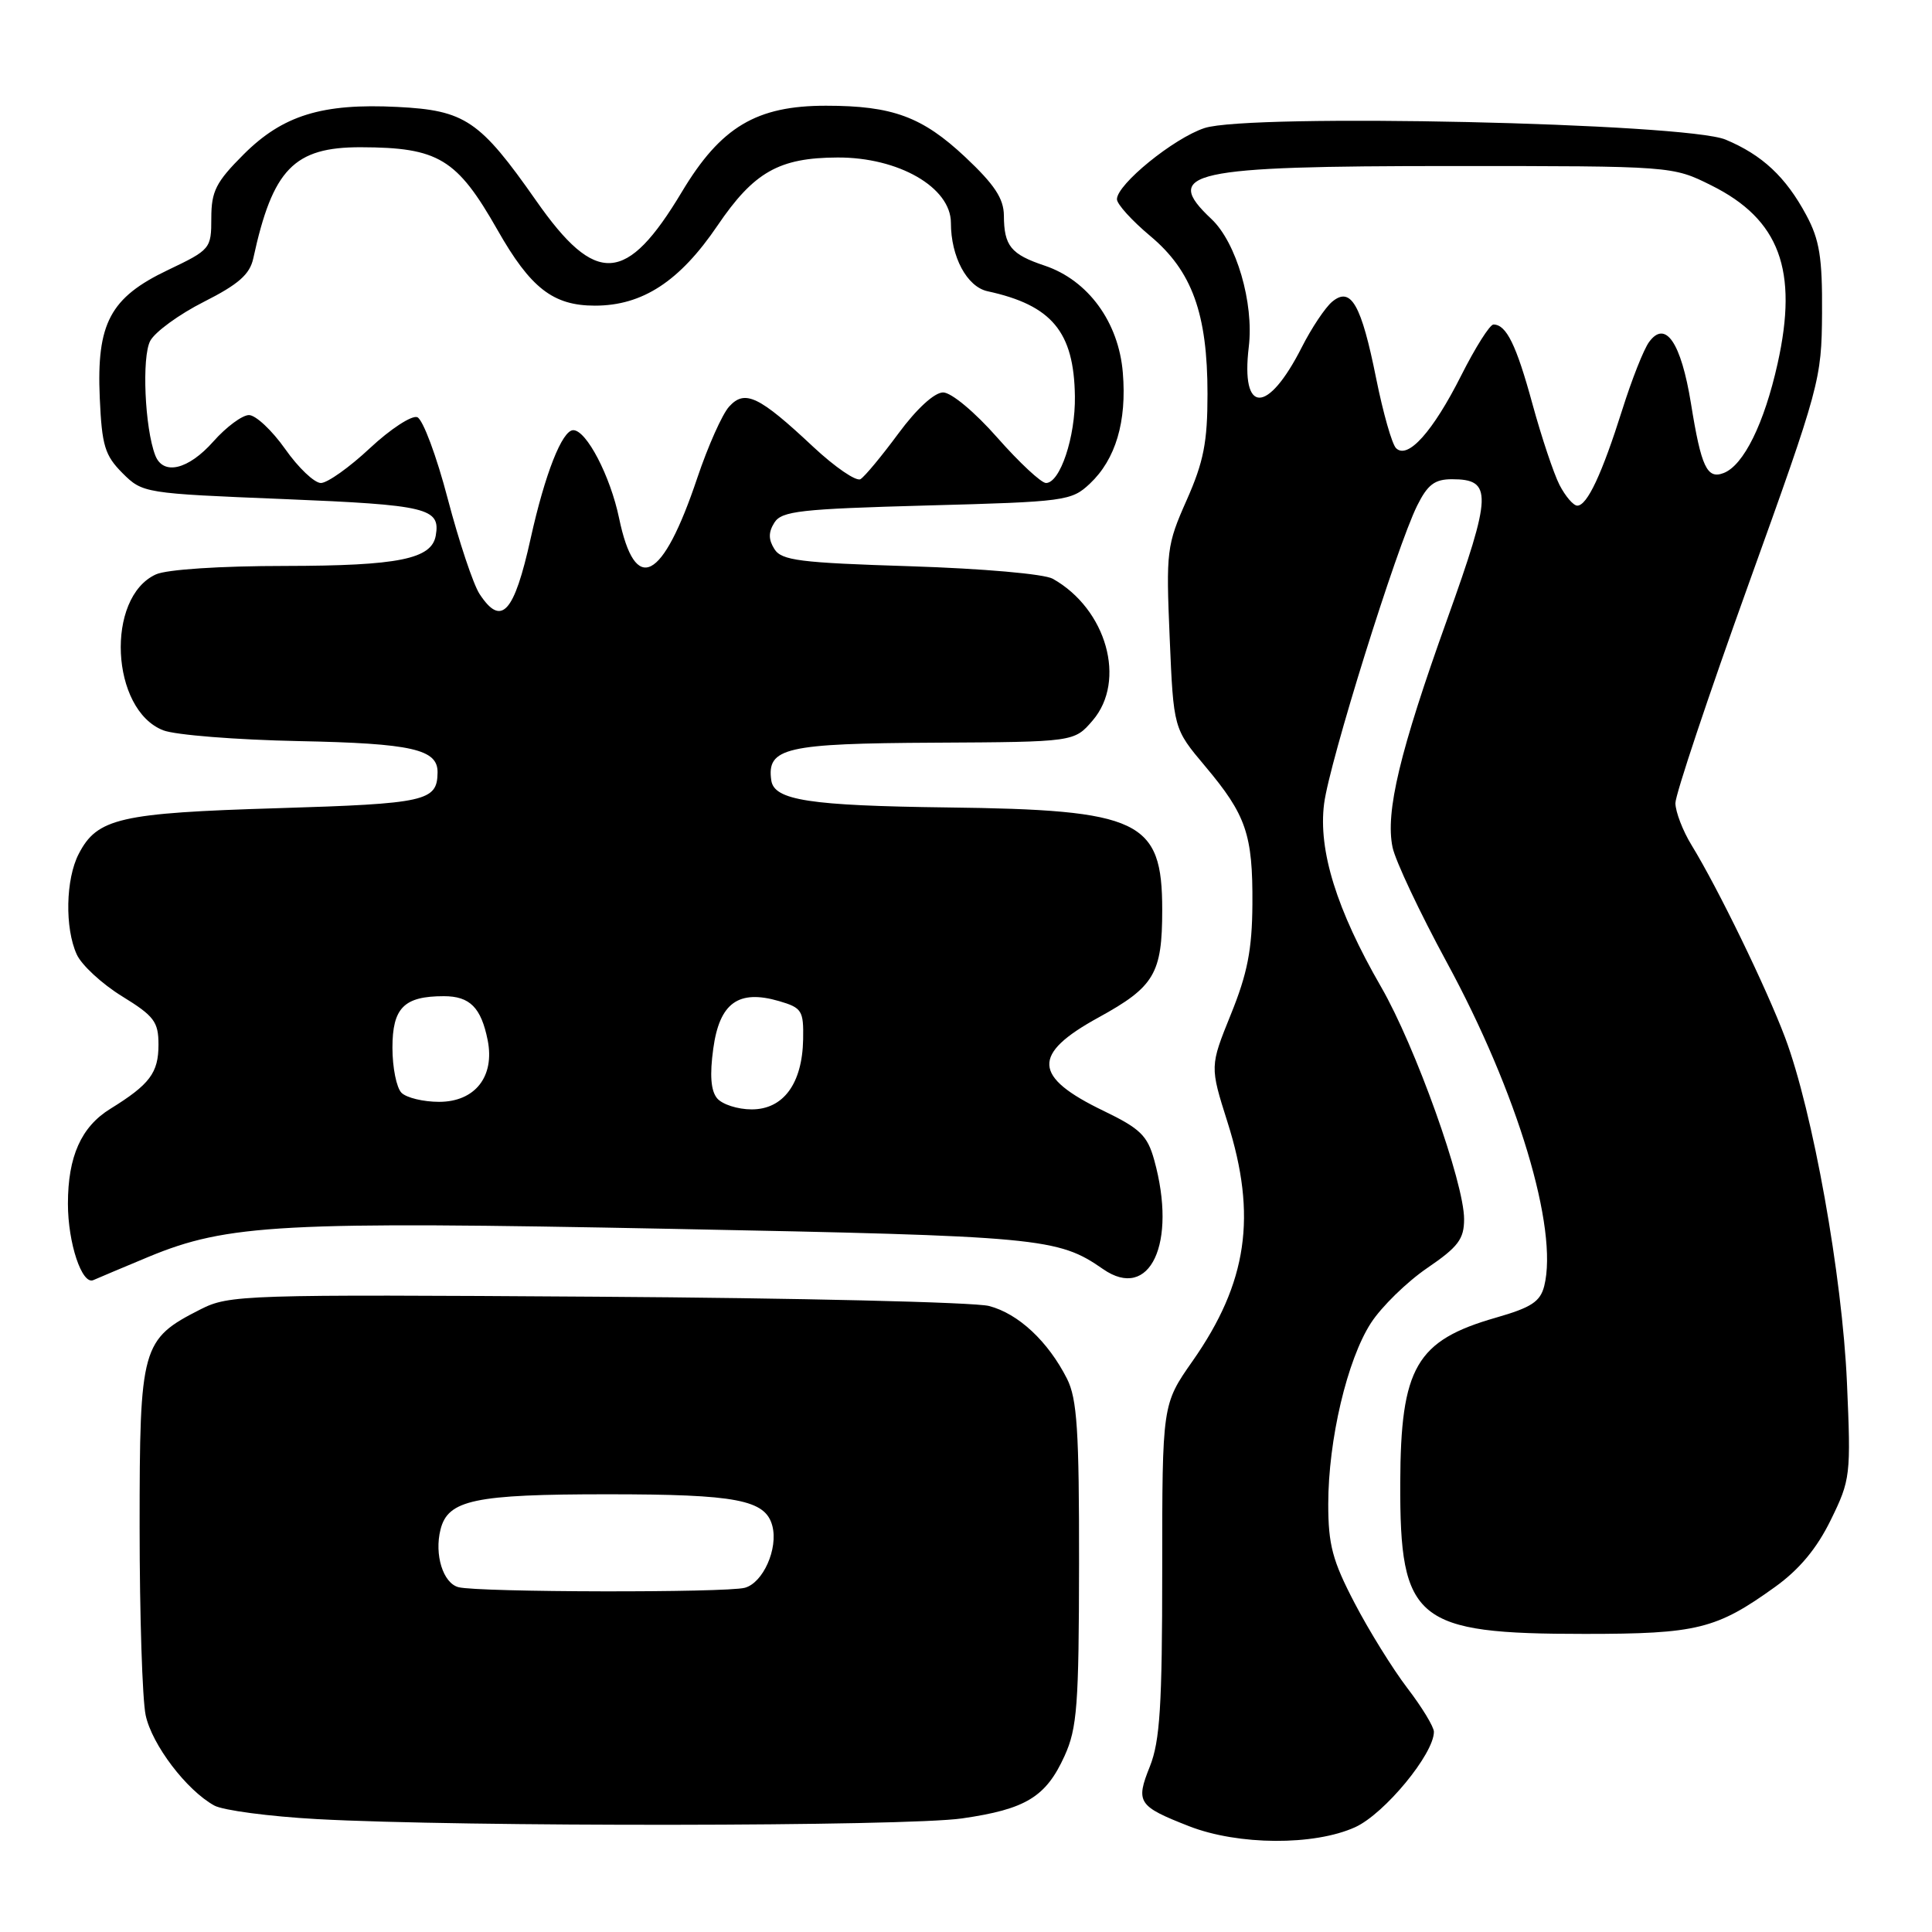 <?xml version="1.0" encoding="UTF-8" standalone="no"?>
<!DOCTYPE svg PUBLIC "-//W3C//DTD SVG 1.1//EN" "http://www.w3.org/Graphics/SVG/1.1/DTD/svg11.dtd" >
<svg xmlns="http://www.w3.org/2000/svg" xmlns:xlink="http://www.w3.org/1999/xlink" version="1.1" viewBox="0 0 256 256">
 <g >
 <path fill="currentColor"
d=" M 179.57 242.11 C 183.45 240.34 190.00 232.41 190.00 229.47 C 190.00 228.82 188.42 226.21 186.48 223.68 C 184.54 221.14 181.39 216.06 179.48 212.39 C 176.56 206.80 176.00 204.68 176.00 199.31 C 176.00 190.80 178.51 180.16 181.66 175.30 C 183.06 173.14 186.41 169.87 189.10 168.03 C 193.22 165.22 194.00 164.19 194.00 161.54 C 194.00 156.70 187.55 138.65 182.99 130.75 C 177.10 120.54 174.66 112.68 175.45 106.50 C 176.15 100.99 185.03 72.55 187.78 67.00 C 189.17 64.21 190.10 63.50 192.40 63.50 C 197.78 63.50 197.71 65.45 191.75 82.08 C 185.48 99.56 183.55 107.60 184.52 112.27 C 184.89 114.05 188.12 120.90 191.70 127.50 C 201.08 144.76 206.51 162.83 204.62 170.40 C 204.09 172.48 202.91 173.25 198.24 174.59 C 187.65 177.62 185.59 181.17 185.54 196.50 C 185.48 214.80 187.56 216.50 210.00 216.50 C 224.87 216.50 227.43 215.87 235.20 210.28 C 238.43 207.96 240.74 205.18 242.59 201.40 C 245.20 196.07 245.27 195.51 244.73 183.20 C 244.11 169.04 240.20 147.25 236.54 137.50 C 234.04 130.86 227.65 117.71 224.15 112.00 C 222.97 110.08 222.01 107.56 222.00 106.42 C 222.00 105.28 226.36 92.23 231.69 77.42 C 241.16 51.10 241.37 50.30 241.43 41.50 C 241.48 34.13 241.10 31.77 239.34 28.50 C 236.63 23.45 233.51 20.53 228.65 18.50 C 223.36 16.29 165.54 15.01 159.60 16.97 C 155.51 18.32 148.00 24.43 148.00 26.40 C 148.00 27.05 149.98 29.23 152.39 31.25 C 157.95 35.89 160.00 41.54 160.00 52.20 C 160.00 58.60 159.49 61.19 157.24 66.27 C 154.59 72.24 154.50 73.01 154.99 84.53 C 155.50 96.55 155.50 96.55 159.69 101.53 C 165.13 108.00 166.01 110.56 165.95 119.82 C 165.91 125.83 165.29 129.00 163.10 134.40 C 160.31 141.30 160.31 141.30 162.65 148.69 C 166.59 161.10 165.30 169.96 158.02 180.35 C 154.00 186.09 154.00 186.09 154.00 208.02 C 154.00 225.99 153.70 230.70 152.37 234.05 C 150.45 238.83 150.78 239.33 157.58 241.99 C 164.08 244.52 174.13 244.58 179.57 242.11 Z  M 127.47 240.95 C 135.93 239.73 138.59 238.11 141.06 232.67 C 142.73 229.00 142.96 225.94 142.98 207.20 C 143.00 189.56 142.72 185.35 141.39 182.70 C 138.88 177.74 134.94 174.06 131.05 173.05 C 129.10 172.55 105.67 171.99 79.00 171.82 C 32.14 171.51 30.37 171.57 26.56 173.50 C 18.75 177.47 18.50 178.38 18.50 202.32 C 18.50 213.97 18.86 225.20 19.30 227.27 C 20.13 231.18 24.71 237.21 28.39 239.24 C 29.55 239.88 35.67 240.69 42.00 241.04 C 61.09 242.09 120.02 242.03 127.47 240.95 Z  M 19.68 166.54 C 30.15 162.20 37.30 161.81 89.00 162.83 C 137.94 163.79 140.18 164.00 146.16 168.16 C 152.37 172.48 156.00 164.75 152.94 153.71 C 152.04 150.47 151.08 149.54 146.26 147.21 C 136.83 142.67 136.67 139.69 145.58 134.81 C 152.97 130.75 154.00 129.01 154.00 120.56 C 154.00 108.68 151.10 107.30 125.50 106.99 C 107.27 106.76 102.58 106.04 102.20 103.41 C 101.58 99.08 104.06 98.51 123.82 98.41 C 142.34 98.31 142.34 98.31 144.78 95.47 C 149.30 90.21 146.63 80.70 139.50 76.69 C 138.36 76.05 130.24 75.34 120.61 75.03 C 105.96 74.57 103.56 74.27 102.61 72.75 C 101.81 71.48 101.81 70.52 102.61 69.25 C 103.58 67.71 106.05 67.44 122.79 66.98 C 141.17 66.49 141.97 66.38 144.41 64.09 C 147.83 60.87 149.32 55.87 148.78 49.38 C 148.23 42.67 144.17 37.13 138.43 35.20 C 133.94 33.70 133.04 32.59 133.02 28.55 C 133.00 26.31 131.78 24.46 127.91 20.82 C 122.21 15.47 118.27 14.01 109.46 14.01 C 100.23 14.00 95.51 16.82 90.36 25.41 C 83.01 37.68 78.97 37.93 71.04 26.59 C 63.58 15.94 61.63 14.62 52.67 14.17 C 42.68 13.66 37.46 15.28 32.27 20.47 C 28.62 24.12 28.00 25.34 28.00 28.89 C 28.00 32.95 27.89 33.09 22.25 35.78 C 14.59 39.43 12.78 42.84 13.22 52.75 C 13.50 59.05 13.89 60.34 16.23 62.69 C 18.90 65.35 19.10 65.38 37.62 66.13 C 56.66 66.91 58.38 67.32 57.74 70.97 C 57.20 74.08 52.78 74.97 37.80 74.99 C 29.18 74.99 22.08 75.46 20.66 76.11 C 13.96 79.16 14.66 94.06 21.63 96.77 C 23.21 97.39 31.30 98.03 39.60 98.20 C 54.61 98.50 58.03 99.28 57.98 102.37 C 57.93 106.16 56.47 106.49 36.79 107.09 C 15.89 107.72 12.87 108.41 10.43 113.15 C 8.70 116.48 8.57 122.97 10.17 126.47 C 10.81 127.88 13.51 130.37 16.17 132.01 C 20.43 134.63 21.00 135.39 21.00 138.42 C 21.00 142.16 19.85 143.69 14.61 146.93 C 10.76 149.31 9.00 153.24 9.00 159.50 C 9.00 164.71 10.86 170.29 12.37 169.62 C 12.99 169.34 16.28 167.96 19.68 166.54 Z  M 206.64 64.25 C 205.87 62.74 204.26 57.92 203.06 53.54 C 200.92 45.70 199.60 43.00 197.89 43.00 C 197.41 43.00 195.49 46.04 193.62 49.75 C 189.86 57.21 186.53 60.93 184.98 59.38 C 184.44 58.84 183.27 54.71 182.36 50.20 C 180.38 40.33 179.01 37.92 176.53 39.97 C 175.60 40.74 173.79 43.46 172.50 46.00 C 167.97 54.94 164.39 54.92 165.47 45.96 C 166.17 40.14 163.82 32.12 160.52 29.02 C 153.91 22.81 157.60 22.00 192.37 22.00 C 221.61 22.00 221.61 22.00 226.77 24.57 C 235.80 29.07 238.30 35.79 235.54 48.18 C 233.77 56.12 231.04 61.66 228.39 62.68 C 226.19 63.53 225.42 61.90 224.06 53.45 C 222.75 45.38 220.68 42.34 218.51 45.32 C 217.80 46.28 216.21 50.32 214.96 54.29 C 212.27 62.81 210.31 67.00 209.00 67.00 C 208.48 67.00 207.42 65.76 206.64 64.25 Z  M 60.75 210.31 C 58.71 209.78 57.53 206.00 58.37 202.67 C 59.35 198.74 62.87 198.00 80.50 198.00 C 97.64 198.00 101.43 198.73 102.34 202.19 C 103.13 205.21 101.11 209.74 98.69 210.39 C 96.17 211.06 63.38 211.00 60.75 210.31 Z  M 95.02 145.53 C 94.19 144.53 94.03 142.44 94.51 138.96 C 95.34 132.89 97.84 131.08 103.23 132.65 C 106.26 133.54 106.49 133.91 106.42 137.72 C 106.31 143.59 103.80 147.00 99.60 147.00 C 97.75 147.00 95.70 146.34 95.02 145.53 Z  M 53.20 144.80 C 52.54 144.14 52.00 141.46 52.00 138.84 C 52.00 133.54 53.53 132.00 58.81 132.00 C 62.26 132.00 63.75 133.50 64.62 137.83 C 65.58 142.65 62.94 146.00 58.18 146.00 C 56.10 146.00 53.86 145.46 53.20 144.80 Z  M 63.54 78.70 C 62.71 77.43 60.82 71.76 59.33 66.10 C 57.85 60.43 56.03 55.56 55.29 55.28 C 54.56 55.00 51.73 56.85 49.02 59.38 C 46.31 61.92 43.38 64.00 42.52 64.00 C 41.66 64.00 39.53 61.98 37.79 59.50 C 36.04 57.02 33.88 55.00 32.99 55.00 C 32.10 55.00 29.97 56.58 28.27 58.50 C 24.95 62.25 21.61 63.04 20.57 60.33 C 19.18 56.71 18.77 47.29 19.91 45.16 C 20.55 43.97 23.75 41.64 27.02 39.99 C 31.59 37.68 33.10 36.36 33.56 34.24 C 36.13 22.40 38.95 19.49 47.82 19.51 C 58.10 19.54 60.54 21.01 65.92 30.47 C 70.30 38.18 73.29 40.50 78.83 40.50 C 85.13 40.50 90.05 37.29 95.06 29.91 C 99.89 22.79 103.22 20.90 110.97 20.87 C 119.06 20.83 126.00 24.83 126.00 29.53 C 126.00 34.03 128.12 37.99 130.85 38.59 C 139.38 40.44 142.31 43.97 142.43 52.50 C 142.51 57.89 140.47 64.00 138.60 64.00 C 137.97 64.00 135.07 61.30 132.16 58.00 C 129.18 54.61 126.05 52.00 124.97 52.00 C 123.82 52.00 121.47 54.15 119.05 57.43 C 116.85 60.41 114.59 63.14 114.02 63.49 C 113.46 63.83 110.64 61.90 107.75 59.20 C 100.57 52.47 98.70 51.57 96.61 53.88 C 95.70 54.88 93.81 59.12 92.40 63.31 C 87.78 77.08 84.17 78.93 82.03 68.65 C 80.87 63.08 77.71 57.00 75.96 57.00 C 74.49 57.00 72.21 62.79 70.32 71.32 C 68.12 81.28 66.43 83.11 63.54 78.70 Z "/>
</g>
</svg>